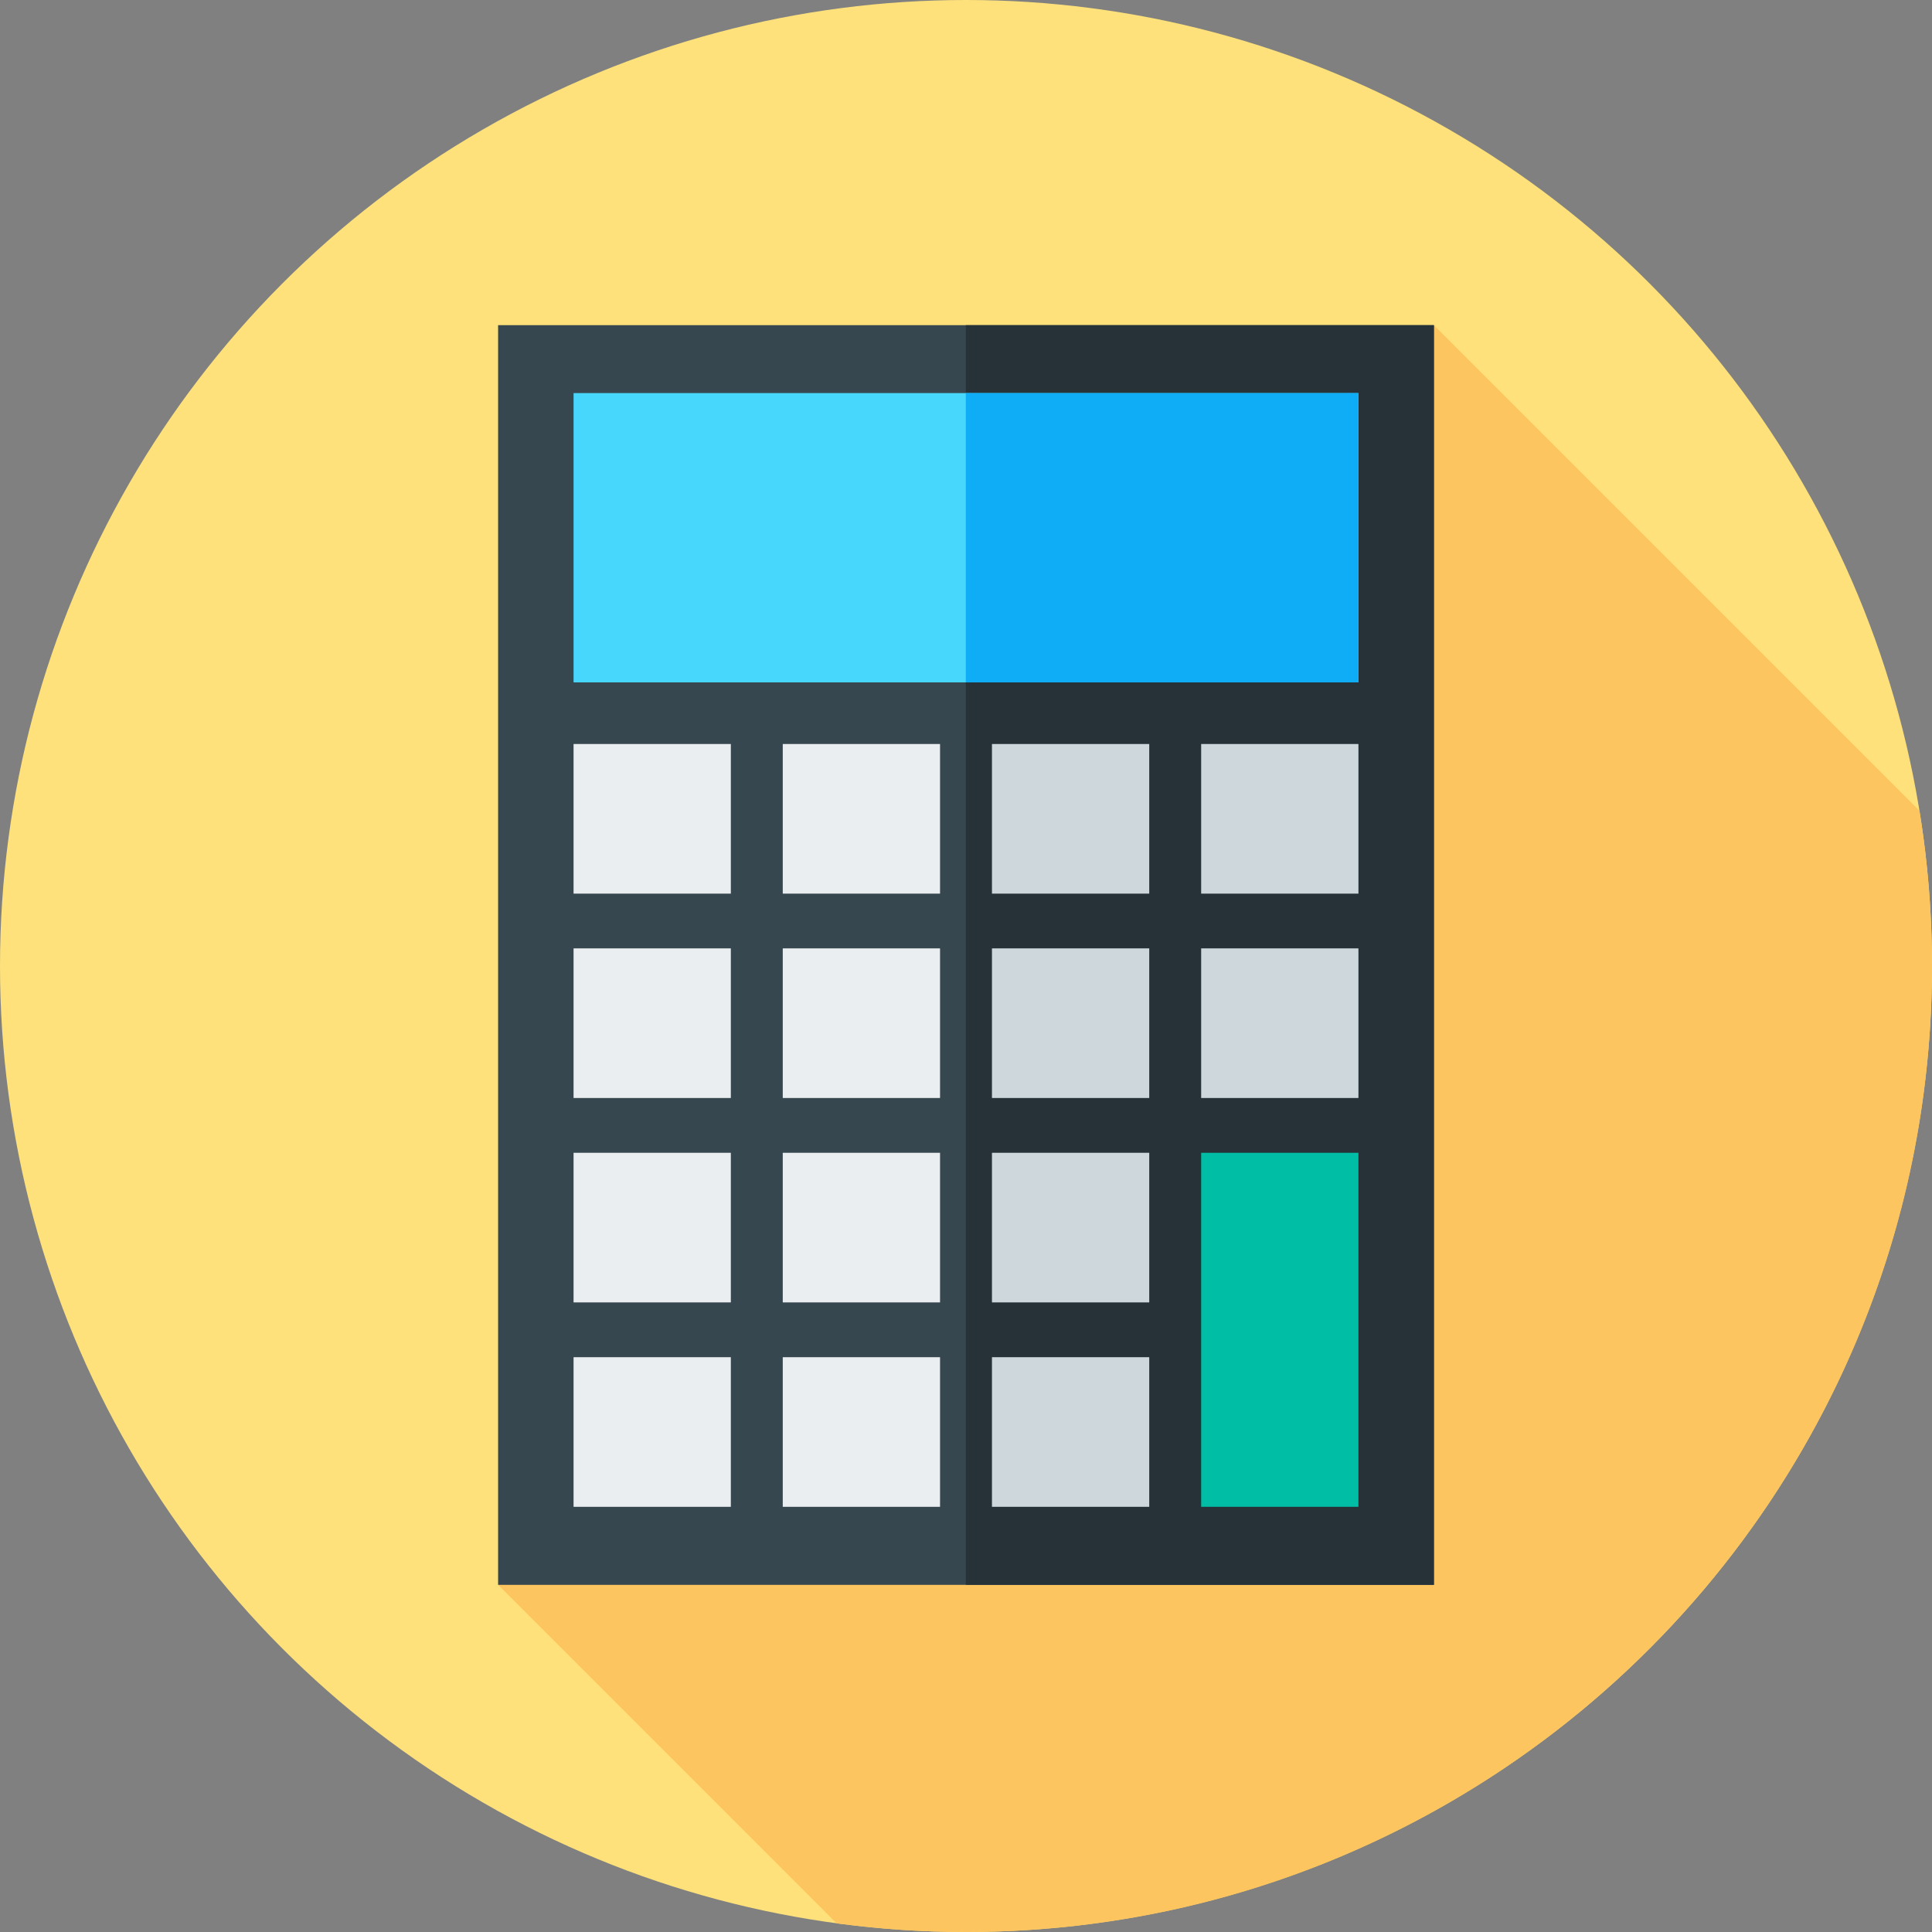 <?xml version="1.0" encoding="iso-8859-1"?>
<!-- Generator: Adobe Illustrator 19.0.0, SVG Export Plug-In . SVG Version: 6.00 Build 0)  -->
<svg version="1.1" id="Capa_1" xmlns="http://www.w3.org/2000/svg" xmlns:xlink="http://www.w3.org/1999/xlink" x="0px" y="0px"
	 viewBox="0 0 512 512" style="enable-background:new 0 0 512 512;" xml:space="preserve">
<rect x="0" y="0" width="512" height="512" fill="#808080" stroke="none"/>
<circle style="fill:#FEE17A;" cx="256" cy="256" r="256"/>
<path style="fill:#FCC55F;" d="M512,256c0-14.006-1.142-27.744-3.307-41.14L380,86.167L132,420l89.707,89.707
	C232.926,511.209,244.37,512,256,512C397.385,512,512,397.385,512,256z"/>
<rect x="132" y="86.17" style="fill:#37474F;" width="248" height="333.83"/>
<rect x="255.95" y="86.17" style="fill:#263238;" width="124.05" height="333.83"/>
<rect x="152" y="104.17" style="fill:#47D7FD;" width="208" height="76.67"/>
<rect x="255.95" y="104.17" style="fill:#0FADF5;" width="104.05" height="76.67"/>
<g>
	<rect x="318.32" y="197.17" style="fill:#CED7DB;" width="41.68" height="39.651"/>
	<rect x="262.88" y="197.17" style="fill:#CED7DB;" width="41.68" height="39.651"/>
</g>
<g>
	<rect x="207.44" y="197.17" style="fill:#EBEEF0;" width="41.68" height="39.651"/>
	<rect x="152" y="197.17" style="fill:#EBEEF0;" width="41.68" height="39.651"/>
</g>
<g>
	<rect x="318.32" y="251.33" style="fill:#CED7DB;" width="41.68" height="39.651"/>
	<rect x="262.88" y="251.33" style="fill:#CED7DB;" width="41.68" height="39.651"/>
</g>
<g>
	<rect x="207.44" y="251.33" style="fill:#EBEEF0;" width="41.68" height="39.651"/>
	<rect x="152" y="251.33" style="fill:#EBEEF0;" width="41.68" height="39.651"/>
</g>
<rect x="262.88" y="305.5" style="fill:#CED7DB;" width="41.68" height="39.651"/>
<g>
	<rect x="207.44" y="305.5" style="fill:#EBEEF0;" width="41.68" height="39.651"/>
	<rect x="152" y="305.5" style="fill:#EBEEF0;" width="41.68" height="39.651"/>
</g>
<rect x="318.32" y="305.5" style="fill:#00BEA5;" width="41.68" height="93.82"/>
<rect x="262.88" y="359.67" style="fill:#CED7DB;" width="41.68" height="39.651"/>
<g>
	<rect x="207.44" y="359.67" style="fill:#EBEEF0;" width="41.68" height="39.651"/>
	<rect x="152" y="359.67" style="fill:#EBEEF0;" width="41.68" height="39.651"/>
</g>
<g>
</g>
<g>
</g>
<g>
</g>
<g>
</g>
<g>
</g>
<g>
</g>
<g>
</g>
<g>
</g>
<g>
</g>
<g>
</g>
<g>
</g>
<g>
</g>
<g>
</g>
<g>
</g>
<g>
</g>
</svg>
